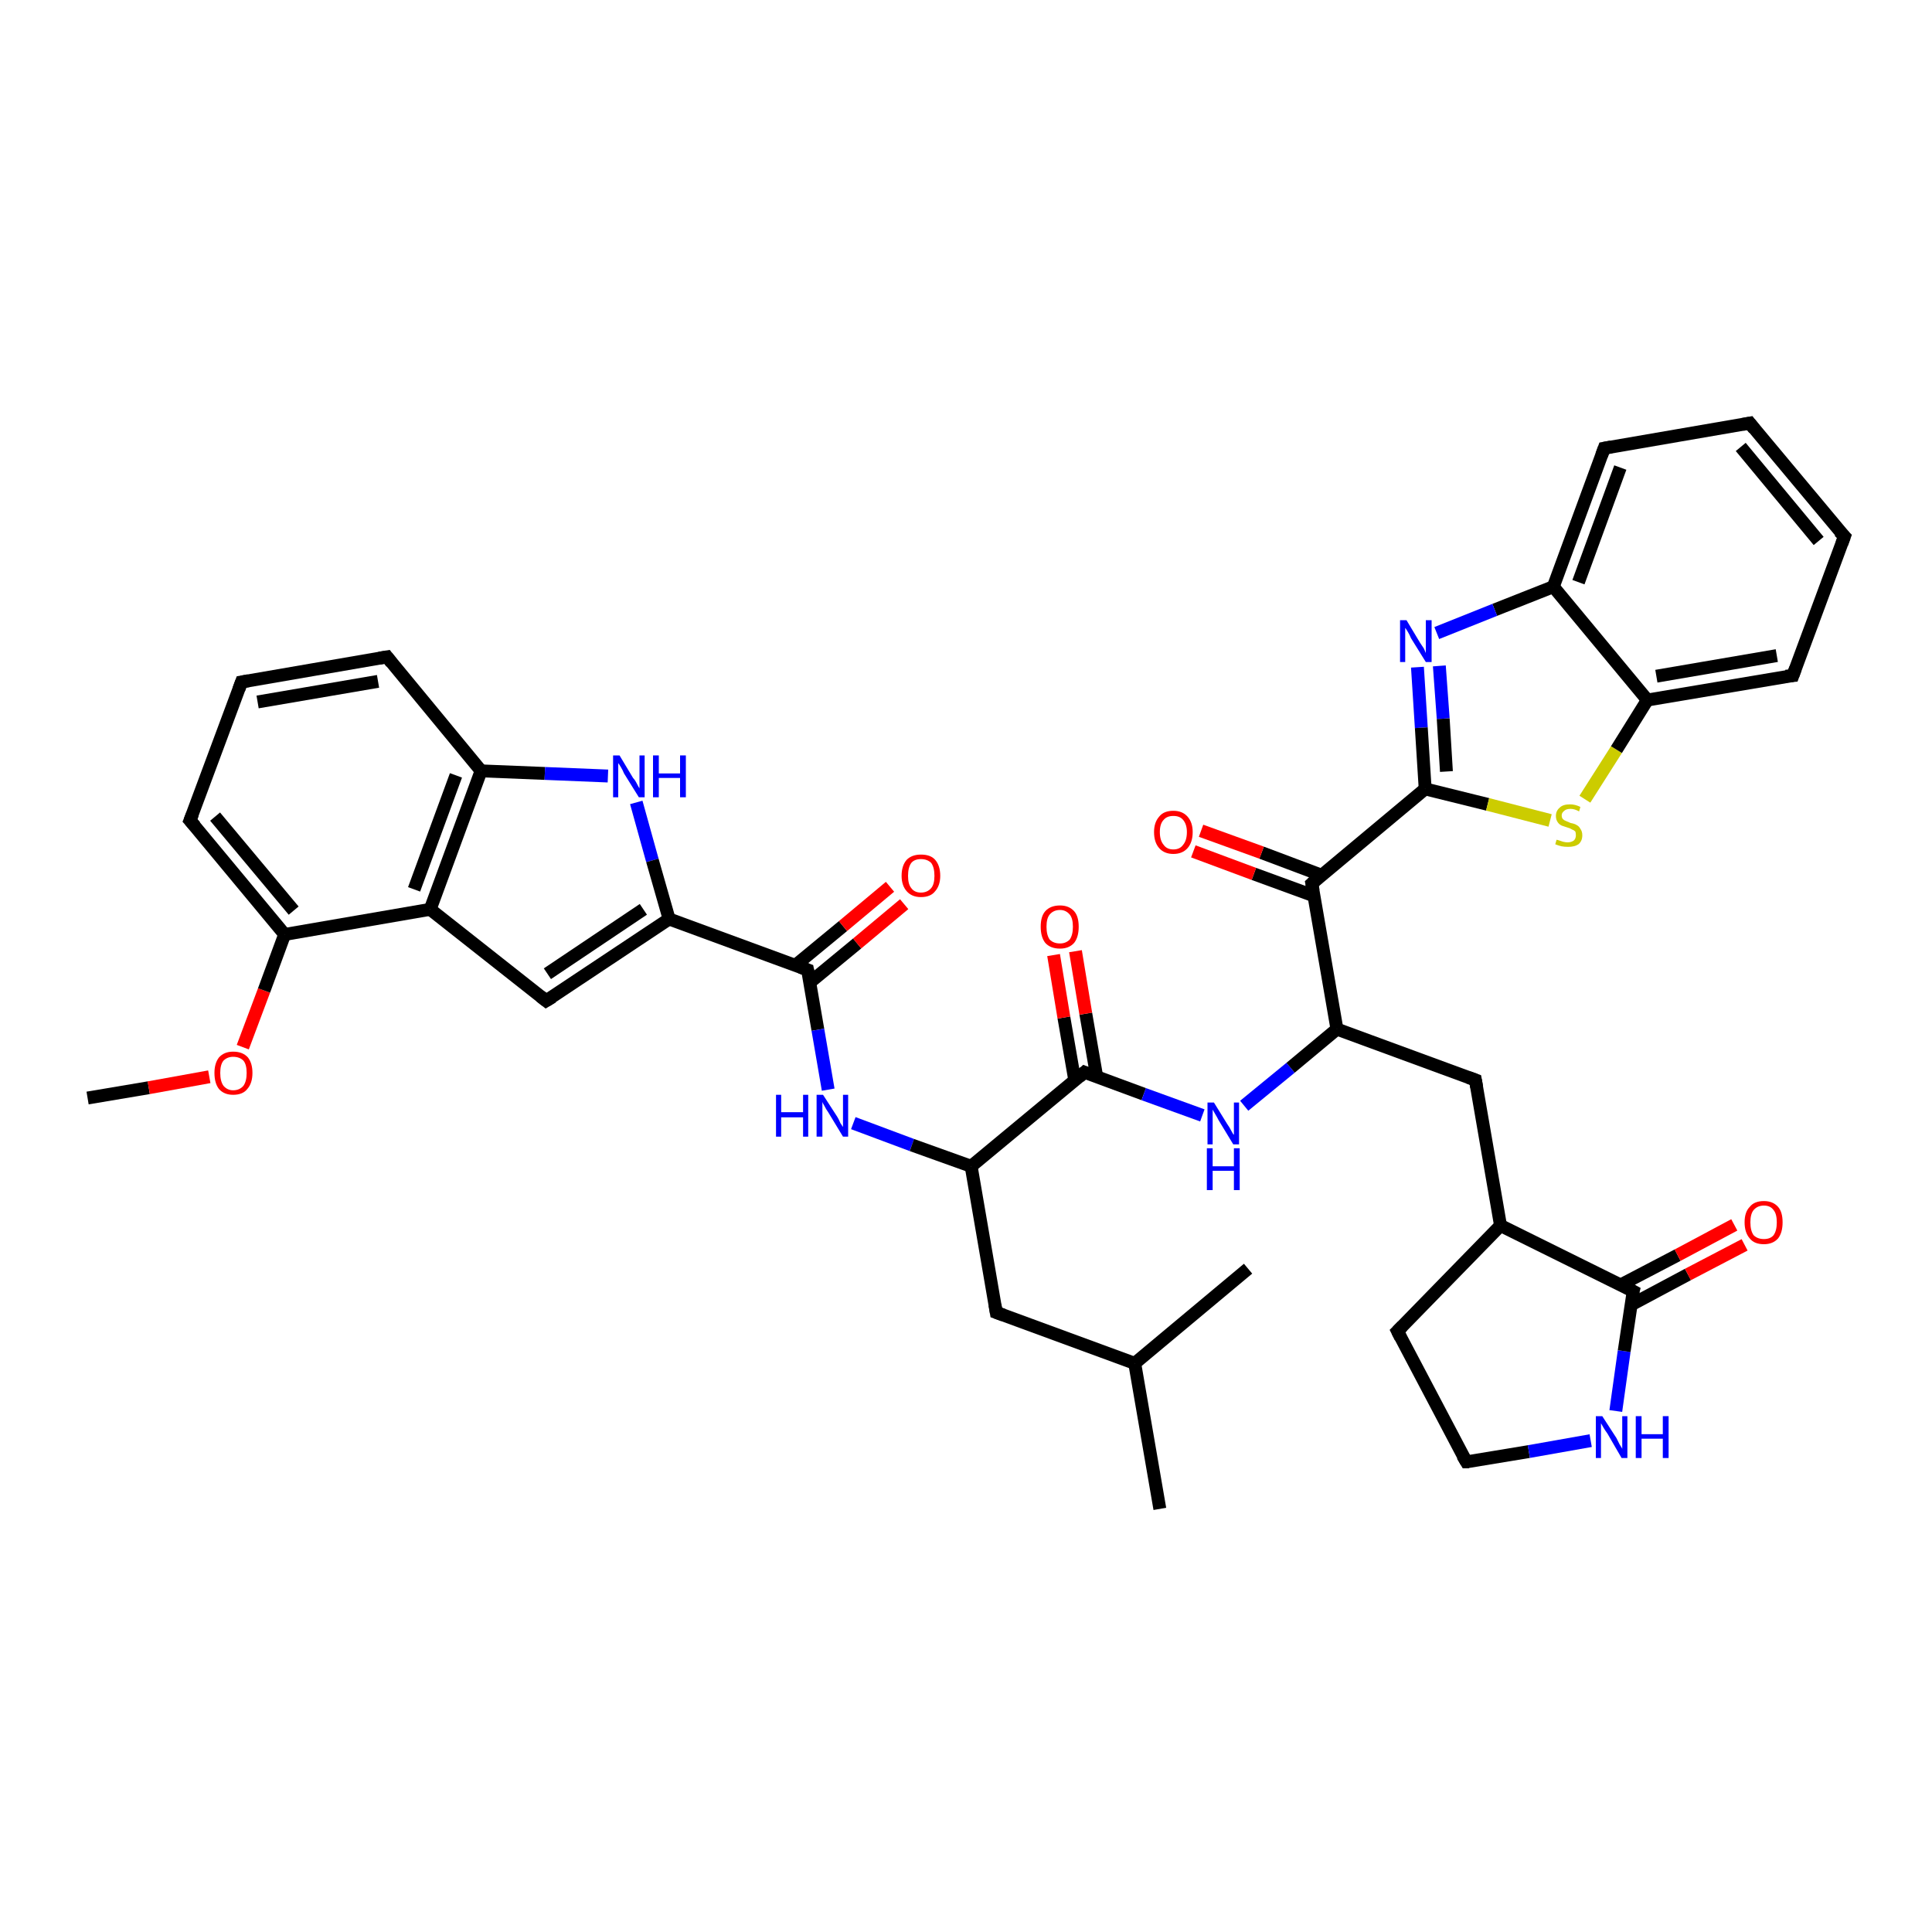 <?xml version='1.0' encoding='iso-8859-1'?>
<svg version='1.1' baseProfile='full'
              xmlns='http://www.w3.org/2000/svg'
                      xmlns:rdkit='http://www.rdkit.org/xml'
                      xmlns:xlink='http://www.w3.org/1999/xlink'
                  xml:space='preserve'
width='300px' height='300px' viewBox='0 0 300 300'>
<!-- END OF HEADER -->
<rect style='opacity:1.0;fill:#FFFFFF;stroke:none' width='300.0' height='300.0' x='0.0' y='0.0'> </rect>
<path class='bond-0 atom-0 atom-1' d='M 13.6,170.5 L 23.1,168.9' style='fill:none;fill-rule:evenodd;stroke:#000000;stroke-width:2.0px;stroke-linecap:butt;stroke-linejoin:miter;stroke-opacity:1' />
<path class='bond-0 atom-0 atom-1' d='M 23.1,168.9 L 32.5,167.2' style='fill:none;fill-rule:evenodd;stroke:#FF0000;stroke-width:2.0px;stroke-linecap:butt;stroke-linejoin:miter;stroke-opacity:1' />
<path class='bond-1 atom-1 atom-2' d='M 37.7,162.6 L 41.0,153.8' style='fill:none;fill-rule:evenodd;stroke:#FF0000;stroke-width:2.0px;stroke-linecap:butt;stroke-linejoin:miter;stroke-opacity:1' />
<path class='bond-1 atom-1 atom-2' d='M 41.0,153.8 L 44.2,145.1' style='fill:none;fill-rule:evenodd;stroke:#000000;stroke-width:2.0px;stroke-linecap:butt;stroke-linejoin:miter;stroke-opacity:1' />
<path class='bond-2 atom-2 atom-3' d='M 44.2,145.1 L 29.5,127.4' style='fill:none;fill-rule:evenodd;stroke:#000000;stroke-width:2.0px;stroke-linecap:butt;stroke-linejoin:miter;stroke-opacity:1' />
<path class='bond-2 atom-2 atom-3' d='M 45.6,141.4 L 33.4,126.8' style='fill:none;fill-rule:evenodd;stroke:#000000;stroke-width:2.0px;stroke-linecap:butt;stroke-linejoin:miter;stroke-opacity:1' />
<path class='bond-3 atom-3 atom-4' d='M 29.5,127.4 L 37.5,105.9' style='fill:none;fill-rule:evenodd;stroke:#000000;stroke-width:2.0px;stroke-linecap:butt;stroke-linejoin:miter;stroke-opacity:1' />
<path class='bond-4 atom-4 atom-5' d='M 37.5,105.9 L 60.1,102.0' style='fill:none;fill-rule:evenodd;stroke:#000000;stroke-width:2.0px;stroke-linecap:butt;stroke-linejoin:miter;stroke-opacity:1' />
<path class='bond-4 atom-4 atom-5' d='M 40.0,109.0 L 58.7,105.8' style='fill:none;fill-rule:evenodd;stroke:#000000;stroke-width:2.0px;stroke-linecap:butt;stroke-linejoin:miter;stroke-opacity:1' />
<path class='bond-5 atom-5 atom-6' d='M 60.1,102.0 L 74.7,119.7' style='fill:none;fill-rule:evenodd;stroke:#000000;stroke-width:2.0px;stroke-linecap:butt;stroke-linejoin:miter;stroke-opacity:1' />
<path class='bond-6 atom-6 atom-7' d='M 74.7,119.7 L 84.6,120.1' style='fill:none;fill-rule:evenodd;stroke:#000000;stroke-width:2.0px;stroke-linecap:butt;stroke-linejoin:miter;stroke-opacity:1' />
<path class='bond-6 atom-6 atom-7' d='M 84.6,120.1 L 94.4,120.5' style='fill:none;fill-rule:evenodd;stroke:#0000FF;stroke-width:2.0px;stroke-linecap:butt;stroke-linejoin:miter;stroke-opacity:1' />
<path class='bond-7 atom-7 atom-8' d='M 98.8,124.6 L 101.3,133.6' style='fill:none;fill-rule:evenodd;stroke:#0000FF;stroke-width:2.0px;stroke-linecap:butt;stroke-linejoin:miter;stroke-opacity:1' />
<path class='bond-7 atom-7 atom-8' d='M 101.3,133.6 L 103.9,142.7' style='fill:none;fill-rule:evenodd;stroke:#000000;stroke-width:2.0px;stroke-linecap:butt;stroke-linejoin:miter;stroke-opacity:1' />
<path class='bond-8 atom-8 atom-9' d='M 103.9,142.7 L 84.8,155.4' style='fill:none;fill-rule:evenodd;stroke:#000000;stroke-width:2.0px;stroke-linecap:butt;stroke-linejoin:miter;stroke-opacity:1' />
<path class='bond-8 atom-8 atom-9' d='M 99.9,141.2 L 85.0,151.2' style='fill:none;fill-rule:evenodd;stroke:#000000;stroke-width:2.0px;stroke-linecap:butt;stroke-linejoin:miter;stroke-opacity:1' />
<path class='bond-9 atom-9 atom-10' d='M 84.8,155.4 L 66.8,141.2' style='fill:none;fill-rule:evenodd;stroke:#000000;stroke-width:2.0px;stroke-linecap:butt;stroke-linejoin:miter;stroke-opacity:1' />
<path class='bond-10 atom-8 atom-11' d='M 103.9,142.7 L 125.4,150.6' style='fill:none;fill-rule:evenodd;stroke:#000000;stroke-width:2.0px;stroke-linecap:butt;stroke-linejoin:miter;stroke-opacity:1' />
<path class='bond-11 atom-11 atom-12' d='M 125.7,152.6 L 133.1,146.5' style='fill:none;fill-rule:evenodd;stroke:#000000;stroke-width:2.0px;stroke-linecap:butt;stroke-linejoin:miter;stroke-opacity:1' />
<path class='bond-11 atom-11 atom-12' d='M 133.1,146.5 L 140.4,140.4' style='fill:none;fill-rule:evenodd;stroke:#FF0000;stroke-width:2.0px;stroke-linecap:butt;stroke-linejoin:miter;stroke-opacity:1' />
<path class='bond-11 atom-11 atom-12' d='M 123.5,149.9 L 130.9,143.8' style='fill:none;fill-rule:evenodd;stroke:#000000;stroke-width:2.0px;stroke-linecap:butt;stroke-linejoin:miter;stroke-opacity:1' />
<path class='bond-11 atom-11 atom-12' d='M 130.9,143.8 L 138.2,137.7' style='fill:none;fill-rule:evenodd;stroke:#FF0000;stroke-width:2.0px;stroke-linecap:butt;stroke-linejoin:miter;stroke-opacity:1' />
<path class='bond-12 atom-11 atom-13' d='M 125.4,150.6 L 127.0,159.9' style='fill:none;fill-rule:evenodd;stroke:#000000;stroke-width:2.0px;stroke-linecap:butt;stroke-linejoin:miter;stroke-opacity:1' />
<path class='bond-12 atom-11 atom-13' d='M 127.0,159.9 L 128.6,169.2' style='fill:none;fill-rule:evenodd;stroke:#0000FF;stroke-width:2.0px;stroke-linecap:butt;stroke-linejoin:miter;stroke-opacity:1' />
<path class='bond-13 atom-13 atom-14' d='M 132.5,174.4 L 141.6,177.8' style='fill:none;fill-rule:evenodd;stroke:#0000FF;stroke-width:2.0px;stroke-linecap:butt;stroke-linejoin:miter;stroke-opacity:1' />
<path class='bond-13 atom-13 atom-14' d='M 141.6,177.8 L 150.8,181.1' style='fill:none;fill-rule:evenodd;stroke:#000000;stroke-width:2.0px;stroke-linecap:butt;stroke-linejoin:miter;stroke-opacity:1' />
<path class='bond-14 atom-14 atom-15' d='M 150.8,181.1 L 154.7,203.8' style='fill:none;fill-rule:evenodd;stroke:#000000;stroke-width:2.0px;stroke-linecap:butt;stroke-linejoin:miter;stroke-opacity:1' />
<path class='bond-15 atom-15 atom-16' d='M 154.7,203.8 L 176.2,211.7' style='fill:none;fill-rule:evenodd;stroke:#000000;stroke-width:2.0px;stroke-linecap:butt;stroke-linejoin:miter;stroke-opacity:1' />
<path class='bond-16 atom-16 atom-17' d='M 176.2,211.7 L 180.1,234.3' style='fill:none;fill-rule:evenodd;stroke:#000000;stroke-width:2.0px;stroke-linecap:butt;stroke-linejoin:miter;stroke-opacity:1' />
<path class='bond-17 atom-16 atom-18' d='M 176.2,211.7 L 193.8,197.0' style='fill:none;fill-rule:evenodd;stroke:#000000;stroke-width:2.0px;stroke-linecap:butt;stroke-linejoin:miter;stroke-opacity:1' />
<path class='bond-18 atom-14 atom-19' d='M 150.8,181.1 L 168.4,166.5' style='fill:none;fill-rule:evenodd;stroke:#000000;stroke-width:2.0px;stroke-linecap:butt;stroke-linejoin:miter;stroke-opacity:1' />
<path class='bond-19 atom-19 atom-20' d='M 170.3,167.2 L 168.6,157.4' style='fill:none;fill-rule:evenodd;stroke:#000000;stroke-width:2.0px;stroke-linecap:butt;stroke-linejoin:miter;stroke-opacity:1' />
<path class='bond-19 atom-19 atom-20' d='M 168.6,157.4 L 167.0,147.7' style='fill:none;fill-rule:evenodd;stroke:#FF0000;stroke-width:2.0px;stroke-linecap:butt;stroke-linejoin:miter;stroke-opacity:1' />
<path class='bond-19 atom-19 atom-20' d='M 166.9,167.8 L 165.2,158.0' style='fill:none;fill-rule:evenodd;stroke:#000000;stroke-width:2.0px;stroke-linecap:butt;stroke-linejoin:miter;stroke-opacity:1' />
<path class='bond-19 atom-19 atom-20' d='M 165.2,158.0 L 163.6,148.3' style='fill:none;fill-rule:evenodd;stroke:#FF0000;stroke-width:2.0px;stroke-linecap:butt;stroke-linejoin:miter;stroke-opacity:1' />
<path class='bond-20 atom-19 atom-21' d='M 168.4,166.5 L 177.6,169.9' style='fill:none;fill-rule:evenodd;stroke:#000000;stroke-width:2.0px;stroke-linecap:butt;stroke-linejoin:miter;stroke-opacity:1' />
<path class='bond-20 atom-19 atom-21' d='M 177.6,169.9 L 186.7,173.2' style='fill:none;fill-rule:evenodd;stroke:#0000FF;stroke-width:2.0px;stroke-linecap:butt;stroke-linejoin:miter;stroke-opacity:1' />
<path class='bond-21 atom-21 atom-22' d='M 193.2,171.7 L 200.4,165.8' style='fill:none;fill-rule:evenodd;stroke:#0000FF;stroke-width:2.0px;stroke-linecap:butt;stroke-linejoin:miter;stroke-opacity:1' />
<path class='bond-21 atom-21 atom-22' d='M 200.4,165.8 L 207.6,159.8' style='fill:none;fill-rule:evenodd;stroke:#000000;stroke-width:2.0px;stroke-linecap:butt;stroke-linejoin:miter;stroke-opacity:1' />
<path class='bond-22 atom-22 atom-23' d='M 207.6,159.8 L 229.1,167.7' style='fill:none;fill-rule:evenodd;stroke:#000000;stroke-width:2.0px;stroke-linecap:butt;stroke-linejoin:miter;stroke-opacity:1' />
<path class='bond-23 atom-23 atom-24' d='M 229.1,167.7 L 233.0,190.3' style='fill:none;fill-rule:evenodd;stroke:#000000;stroke-width:2.0px;stroke-linecap:butt;stroke-linejoin:miter;stroke-opacity:1' />
<path class='bond-24 atom-24 atom-25' d='M 233.0,190.3 L 217.0,206.7' style='fill:none;fill-rule:evenodd;stroke:#000000;stroke-width:2.0px;stroke-linecap:butt;stroke-linejoin:miter;stroke-opacity:1' />
<path class='bond-25 atom-25 atom-26' d='M 217.0,206.7 L 227.7,227.0' style='fill:none;fill-rule:evenodd;stroke:#000000;stroke-width:2.0px;stroke-linecap:butt;stroke-linejoin:miter;stroke-opacity:1' />
<path class='bond-26 atom-26 atom-27' d='M 227.7,227.0 L 237.4,225.4' style='fill:none;fill-rule:evenodd;stroke:#000000;stroke-width:2.0px;stroke-linecap:butt;stroke-linejoin:miter;stroke-opacity:1' />
<path class='bond-26 atom-26 atom-27' d='M 237.4,225.4 L 247.0,223.7' style='fill:none;fill-rule:evenodd;stroke:#0000FF;stroke-width:2.0px;stroke-linecap:butt;stroke-linejoin:miter;stroke-opacity:1' />
<path class='bond-27 atom-27 atom-28' d='M 250.9,219.1 L 252.2,209.8' style='fill:none;fill-rule:evenodd;stroke:#0000FF;stroke-width:2.0px;stroke-linecap:butt;stroke-linejoin:miter;stroke-opacity:1' />
<path class='bond-27 atom-27 atom-28' d='M 252.2,209.8 L 253.6,200.5' style='fill:none;fill-rule:evenodd;stroke:#000000;stroke-width:2.0px;stroke-linecap:butt;stroke-linejoin:miter;stroke-opacity:1' />
<path class='bond-28 atom-28 atom-29' d='M 253.3,202.6 L 262.1,197.9' style='fill:none;fill-rule:evenodd;stroke:#000000;stroke-width:2.0px;stroke-linecap:butt;stroke-linejoin:miter;stroke-opacity:1' />
<path class='bond-28 atom-28 atom-29' d='M 262.1,197.9 L 270.9,193.3' style='fill:none;fill-rule:evenodd;stroke:#FF0000;stroke-width:2.0px;stroke-linecap:butt;stroke-linejoin:miter;stroke-opacity:1' />
<path class='bond-28 atom-28 atom-29' d='M 251.7,199.5 L 260.5,194.9' style='fill:none;fill-rule:evenodd;stroke:#000000;stroke-width:2.0px;stroke-linecap:butt;stroke-linejoin:miter;stroke-opacity:1' />
<path class='bond-28 atom-28 atom-29' d='M 260.5,194.9 L 269.3,190.2' style='fill:none;fill-rule:evenodd;stroke:#FF0000;stroke-width:2.0px;stroke-linecap:butt;stroke-linejoin:miter;stroke-opacity:1' />
<path class='bond-29 atom-22 atom-30' d='M 207.6,159.8 L 203.7,137.2' style='fill:none;fill-rule:evenodd;stroke:#000000;stroke-width:2.0px;stroke-linecap:butt;stroke-linejoin:miter;stroke-opacity:1' />
<path class='bond-30 atom-30 atom-31' d='M 205.2,135.9 L 195.9,132.4' style='fill:none;fill-rule:evenodd;stroke:#000000;stroke-width:2.0px;stroke-linecap:butt;stroke-linejoin:miter;stroke-opacity:1' />
<path class='bond-30 atom-30 atom-31' d='M 195.9,132.4 L 186.5,129.0' style='fill:none;fill-rule:evenodd;stroke:#FF0000;stroke-width:2.0px;stroke-linecap:butt;stroke-linejoin:miter;stroke-opacity:1' />
<path class='bond-30 atom-30 atom-31' d='M 204.0,139.1 L 194.7,135.7' style='fill:none;fill-rule:evenodd;stroke:#000000;stroke-width:2.0px;stroke-linecap:butt;stroke-linejoin:miter;stroke-opacity:1' />
<path class='bond-30 atom-30 atom-31' d='M 194.7,135.7 L 185.3,132.2' style='fill:none;fill-rule:evenodd;stroke:#FF0000;stroke-width:2.0px;stroke-linecap:butt;stroke-linejoin:miter;stroke-opacity:1' />
<path class='bond-31 atom-30 atom-32' d='M 203.7,137.2 L 221.3,122.5' style='fill:none;fill-rule:evenodd;stroke:#000000;stroke-width:2.0px;stroke-linecap:butt;stroke-linejoin:miter;stroke-opacity:1' />
<path class='bond-32 atom-32 atom-33' d='M 221.3,122.5 L 231.0,124.9' style='fill:none;fill-rule:evenodd;stroke:#000000;stroke-width:2.0px;stroke-linecap:butt;stroke-linejoin:miter;stroke-opacity:1' />
<path class='bond-32 atom-32 atom-33' d='M 231.0,124.9 L 240.7,127.4' style='fill:none;fill-rule:evenodd;stroke:#CCCC00;stroke-width:2.0px;stroke-linecap:butt;stroke-linejoin:miter;stroke-opacity:1' />
<path class='bond-33 atom-33 atom-34' d='M 246.1,124.1 L 251.0,116.4' style='fill:none;fill-rule:evenodd;stroke:#CCCC00;stroke-width:2.0px;stroke-linecap:butt;stroke-linejoin:miter;stroke-opacity:1' />
<path class='bond-33 atom-33 atom-34' d='M 251.0,116.4 L 255.8,108.7' style='fill:none;fill-rule:evenodd;stroke:#000000;stroke-width:2.0px;stroke-linecap:butt;stroke-linejoin:miter;stroke-opacity:1' />
<path class='bond-34 atom-34 atom-35' d='M 255.8,108.7 L 278.4,104.9' style='fill:none;fill-rule:evenodd;stroke:#000000;stroke-width:2.0px;stroke-linecap:butt;stroke-linejoin:miter;stroke-opacity:1' />
<path class='bond-34 atom-34 atom-35' d='M 257.2,105.0 L 275.9,101.8' style='fill:none;fill-rule:evenodd;stroke:#000000;stroke-width:2.0px;stroke-linecap:butt;stroke-linejoin:miter;stroke-opacity:1' />
<path class='bond-35 atom-35 atom-36' d='M 278.4,104.9 L 286.4,83.3' style='fill:none;fill-rule:evenodd;stroke:#000000;stroke-width:2.0px;stroke-linecap:butt;stroke-linejoin:miter;stroke-opacity:1' />
<path class='bond-36 atom-36 atom-37' d='M 286.4,83.3 L 271.7,65.7' style='fill:none;fill-rule:evenodd;stroke:#000000;stroke-width:2.0px;stroke-linecap:butt;stroke-linejoin:miter;stroke-opacity:1' />
<path class='bond-36 atom-36 atom-37' d='M 282.4,84.0 L 270.3,69.4' style='fill:none;fill-rule:evenodd;stroke:#000000;stroke-width:2.0px;stroke-linecap:butt;stroke-linejoin:miter;stroke-opacity:1' />
<path class='bond-37 atom-37 atom-38' d='M 271.7,65.7 L 249.1,69.6' style='fill:none;fill-rule:evenodd;stroke:#000000;stroke-width:2.0px;stroke-linecap:butt;stroke-linejoin:miter;stroke-opacity:1' />
<path class='bond-38 atom-38 atom-39' d='M 249.1,69.6 L 241.2,91.1' style='fill:none;fill-rule:evenodd;stroke:#000000;stroke-width:2.0px;stroke-linecap:butt;stroke-linejoin:miter;stroke-opacity:1' />
<path class='bond-38 atom-38 atom-39' d='M 251.6,72.6 L 245.1,90.4' style='fill:none;fill-rule:evenodd;stroke:#000000;stroke-width:2.0px;stroke-linecap:butt;stroke-linejoin:miter;stroke-opacity:1' />
<path class='bond-39 atom-39 atom-40' d='M 241.2,91.1 L 232.1,94.7' style='fill:none;fill-rule:evenodd;stroke:#000000;stroke-width:2.0px;stroke-linecap:butt;stroke-linejoin:miter;stroke-opacity:1' />
<path class='bond-39 atom-39 atom-40' d='M 232.1,94.7 L 223.1,98.3' style='fill:none;fill-rule:evenodd;stroke:#0000FF;stroke-width:2.0px;stroke-linecap:butt;stroke-linejoin:miter;stroke-opacity:1' />
<path class='bond-40 atom-10 atom-2' d='M 66.8,141.2 L 44.2,145.1' style='fill:none;fill-rule:evenodd;stroke:#000000;stroke-width:2.0px;stroke-linecap:butt;stroke-linejoin:miter;stroke-opacity:1' />
<path class='bond-41 atom-10 atom-6' d='M 66.8,141.2 L 74.7,119.7' style='fill:none;fill-rule:evenodd;stroke:#000000;stroke-width:2.0px;stroke-linecap:butt;stroke-linejoin:miter;stroke-opacity:1' />
<path class='bond-41 atom-10 atom-6' d='M 64.3,138.1 L 70.8,120.4' style='fill:none;fill-rule:evenodd;stroke:#000000;stroke-width:2.0px;stroke-linecap:butt;stroke-linejoin:miter;stroke-opacity:1' />
<path class='bond-42 atom-28 atom-24' d='M 253.6,200.5 L 233.0,190.3' style='fill:none;fill-rule:evenodd;stroke:#000000;stroke-width:2.0px;stroke-linecap:butt;stroke-linejoin:miter;stroke-opacity:1' />
<path class='bond-43 atom-40 atom-32' d='M 220.1,103.6 L 220.7,113.0' style='fill:none;fill-rule:evenodd;stroke:#0000FF;stroke-width:2.0px;stroke-linecap:butt;stroke-linejoin:miter;stroke-opacity:1' />
<path class='bond-43 atom-40 atom-32' d='M 220.7,113.0 L 221.3,122.5' style='fill:none;fill-rule:evenodd;stroke:#000000;stroke-width:2.0px;stroke-linecap:butt;stroke-linejoin:miter;stroke-opacity:1' />
<path class='bond-43 atom-40 atom-32' d='M 223.5,103.4 L 224.1,111.6' style='fill:none;fill-rule:evenodd;stroke:#0000FF;stroke-width:2.0px;stroke-linecap:butt;stroke-linejoin:miter;stroke-opacity:1' />
<path class='bond-43 atom-40 atom-32' d='M 224.1,111.6 L 224.6,119.8' style='fill:none;fill-rule:evenodd;stroke:#000000;stroke-width:2.0px;stroke-linecap:butt;stroke-linejoin:miter;stroke-opacity:1' />
<path class='bond-44 atom-39 atom-34' d='M 241.2,91.1 L 255.8,108.7' style='fill:none;fill-rule:evenodd;stroke:#000000;stroke-width:2.0px;stroke-linecap:butt;stroke-linejoin:miter;stroke-opacity:1' />
<path d='M 30.3,128.3 L 29.5,127.4 L 29.9,126.4' style='fill:none;stroke:#000000;stroke-width:2.0px;stroke-linecap:butt;stroke-linejoin:miter;stroke-opacity:1;' />
<path d='M 37.1,107.0 L 37.5,105.9 L 38.6,105.7' style='fill:none;stroke:#000000;stroke-width:2.0px;stroke-linecap:butt;stroke-linejoin:miter;stroke-opacity:1;' />
<path d='M 58.9,102.2 L 60.1,102.0 L 60.8,102.9' style='fill:none;stroke:#000000;stroke-width:2.0px;stroke-linecap:butt;stroke-linejoin:miter;stroke-opacity:1;' />
<path d='M 85.8,154.8 L 84.8,155.4 L 83.9,154.7' style='fill:none;stroke:#000000;stroke-width:2.0px;stroke-linecap:butt;stroke-linejoin:miter;stroke-opacity:1;' />
<path d='M 124.3,150.2 L 125.4,150.6 L 125.5,151.1' style='fill:none;stroke:#000000;stroke-width:2.0px;stroke-linecap:butt;stroke-linejoin:miter;stroke-opacity:1;' />
<path d='M 154.5,202.6 L 154.7,203.8 L 155.8,204.2' style='fill:none;stroke:#000000;stroke-width:2.0px;stroke-linecap:butt;stroke-linejoin:miter;stroke-opacity:1;' />
<path d='M 167.6,167.2 L 168.4,166.5 L 168.9,166.7' style='fill:none;stroke:#000000;stroke-width:2.0px;stroke-linecap:butt;stroke-linejoin:miter;stroke-opacity:1;' />
<path d='M 228.0,167.3 L 229.1,167.7 L 229.3,168.8' style='fill:none;stroke:#000000;stroke-width:2.0px;stroke-linecap:butt;stroke-linejoin:miter;stroke-opacity:1;' />
<path d='M 217.8,205.9 L 217.0,206.7 L 217.5,207.7' style='fill:none;stroke:#000000;stroke-width:2.0px;stroke-linecap:butt;stroke-linejoin:miter;stroke-opacity:1;' />
<path d='M 227.1,226.0 L 227.7,227.0 L 228.1,227.0' style='fill:none;stroke:#000000;stroke-width:2.0px;stroke-linecap:butt;stroke-linejoin:miter;stroke-opacity:1;' />
<path d='M 253.5,200.9 L 253.6,200.5 L 252.5,199.9' style='fill:none;stroke:#000000;stroke-width:2.0px;stroke-linecap:butt;stroke-linejoin:miter;stroke-opacity:1;' />
<path d='M 203.9,138.3 L 203.7,137.2 L 204.6,136.4' style='fill:none;stroke:#000000;stroke-width:2.0px;stroke-linecap:butt;stroke-linejoin:miter;stroke-opacity:1;' />
<path d='M 277.3,105.0 L 278.4,104.9 L 278.8,103.8' style='fill:none;stroke:#000000;stroke-width:2.0px;stroke-linecap:butt;stroke-linejoin:miter;stroke-opacity:1;' />
<path d='M 286.0,84.4 L 286.4,83.3 L 285.6,82.5' style='fill:none;stroke:#000000;stroke-width:2.0px;stroke-linecap:butt;stroke-linejoin:miter;stroke-opacity:1;' />
<path d='M 272.4,66.6 L 271.7,65.7 L 270.6,65.9' style='fill:none;stroke:#000000;stroke-width:2.0px;stroke-linecap:butt;stroke-linejoin:miter;stroke-opacity:1;' />
<path d='M 250.2,69.4 L 249.1,69.6 L 248.7,70.7' style='fill:none;stroke:#000000;stroke-width:2.0px;stroke-linecap:butt;stroke-linejoin:miter;stroke-opacity:1;' />
<path class='atom-1' d='M 33.3 166.6
Q 33.3 165.1, 34.0 164.2
Q 34.8 163.3, 36.2 163.3
Q 37.7 163.3, 38.5 164.2
Q 39.2 165.1, 39.2 166.6
Q 39.2 168.2, 38.4 169.1
Q 37.7 170.0, 36.2 170.0
Q 34.8 170.0, 34.0 169.1
Q 33.3 168.2, 33.3 166.6
M 36.2 169.3
Q 37.2 169.3, 37.8 168.6
Q 38.3 167.9, 38.3 166.6
Q 38.3 165.3, 37.8 164.7
Q 37.2 164.1, 36.2 164.1
Q 35.3 164.1, 34.7 164.7
Q 34.2 165.3, 34.2 166.6
Q 34.2 167.9, 34.7 168.6
Q 35.3 169.3, 36.2 169.3
' fill='#FF0000'/>
<path class='atom-7' d='M 96.2 117.3
L 98.3 120.8
Q 98.6 121.1, 98.9 121.7
Q 99.2 122.3, 99.3 122.4
L 99.3 117.3
L 100.1 117.3
L 100.1 123.8
L 99.2 123.8
L 96.9 120.1
Q 96.7 119.6, 96.4 119.1
Q 96.1 118.6, 96.0 118.5
L 96.0 123.8
L 95.2 123.8
L 95.2 117.3
L 96.2 117.3
' fill='#0000FF'/>
<path class='atom-7' d='M 101.4 117.3
L 102.3 117.3
L 102.3 120.1
L 105.6 120.1
L 105.6 117.3
L 106.5 117.3
L 106.5 123.8
L 105.6 123.8
L 105.6 120.8
L 102.3 120.8
L 102.3 123.8
L 101.4 123.8
L 101.4 117.3
' fill='#0000FF'/>
<path class='atom-12' d='M 140.0 136.0
Q 140.0 134.4, 140.8 133.5
Q 141.6 132.7, 143.0 132.7
Q 144.5 132.7, 145.2 133.5
Q 146.0 134.4, 146.0 136.0
Q 146.0 137.5, 145.2 138.4
Q 144.5 139.3, 143.0 139.3
Q 141.6 139.3, 140.8 138.4
Q 140.0 137.5, 140.0 136.0
M 143.0 138.6
Q 144.0 138.6, 144.6 137.9
Q 145.1 137.3, 145.1 136.0
Q 145.1 134.7, 144.6 134.0
Q 144.0 133.4, 143.0 133.4
Q 142.0 133.4, 141.5 134.0
Q 141.0 134.7, 141.0 136.0
Q 141.0 137.3, 141.5 137.9
Q 142.0 138.6, 143.0 138.6
' fill='#FF0000'/>
<path class='atom-13' d='M 120.5 170.0
L 121.3 170.0
L 121.3 172.7
L 124.7 172.7
L 124.7 170.0
L 125.5 170.0
L 125.5 176.5
L 124.7 176.5
L 124.7 173.5
L 121.3 173.5
L 121.3 176.5
L 120.5 176.5
L 120.5 170.0
' fill='#0000FF'/>
<path class='atom-13' d='M 127.8 170.0
L 130.0 173.4
Q 130.2 173.7, 130.5 174.4
Q 130.9 175.0, 130.9 175.0
L 130.9 170.0
L 131.7 170.0
L 131.7 176.5
L 130.9 176.5
L 128.6 172.7
Q 128.3 172.3, 128.0 171.7
Q 127.7 171.2, 127.7 171.1
L 127.7 176.5
L 126.8 176.5
L 126.8 170.0
L 127.8 170.0
' fill='#0000FF'/>
<path class='atom-20' d='M 161.6 143.9
Q 161.6 142.3, 162.3 141.5
Q 163.1 140.6, 164.6 140.6
Q 166.0 140.6, 166.8 141.5
Q 167.5 142.3, 167.5 143.9
Q 167.5 145.5, 166.8 146.4
Q 166.0 147.3, 164.6 147.3
Q 163.1 147.3, 162.3 146.4
Q 161.6 145.5, 161.6 143.9
M 164.6 146.5
Q 165.5 146.5, 166.1 145.9
Q 166.6 145.2, 166.6 143.9
Q 166.6 142.6, 166.1 142.0
Q 165.5 141.3, 164.6 141.3
Q 163.6 141.3, 163.0 142.0
Q 162.5 142.6, 162.5 143.9
Q 162.5 145.2, 163.0 145.9
Q 163.6 146.5, 164.6 146.5
' fill='#FF0000'/>
<path class='atom-21' d='M 188.5 171.2
L 190.6 174.6
Q 190.9 175.0, 191.2 175.6
Q 191.5 176.2, 191.6 176.2
L 191.6 171.2
L 192.4 171.2
L 192.4 177.7
L 191.5 177.7
L 189.2 173.9
Q 189.0 173.5, 188.7 173.0
Q 188.4 172.5, 188.3 172.3
L 188.3 177.7
L 187.5 177.7
L 187.5 171.2
L 188.5 171.2
' fill='#0000FF'/>
<path class='atom-21' d='M 187.4 178.3
L 188.3 178.3
L 188.3 181.1
L 191.6 181.1
L 191.6 178.3
L 192.5 178.3
L 192.5 184.8
L 191.6 184.8
L 191.6 181.8
L 188.3 181.8
L 188.3 184.8
L 187.4 184.8
L 187.4 178.3
' fill='#0000FF'/>
<path class='atom-27' d='M 248.8 219.9
L 251.0 223.3
Q 251.2 223.7, 251.5 224.3
Q 251.9 224.9, 251.9 225.0
L 251.9 219.9
L 252.7 219.9
L 252.7 226.4
L 251.8 226.4
L 249.6 222.6
Q 249.3 222.2, 249.0 221.7
Q 248.7 221.2, 248.6 221.0
L 248.6 226.4
L 247.8 226.4
L 247.8 219.9
L 248.8 219.9
' fill='#0000FF'/>
<path class='atom-27' d='M 254.0 219.9
L 254.9 219.9
L 254.9 222.7
L 258.2 222.7
L 258.2 219.9
L 259.1 219.9
L 259.1 226.4
L 258.2 226.4
L 258.2 223.4
L 254.9 223.4
L 254.9 226.4
L 254.0 226.4
L 254.0 219.9
' fill='#0000FF'/>
<path class='atom-29' d='M 270.9 189.8
Q 270.9 188.2, 271.7 187.4
Q 272.4 186.5, 273.9 186.5
Q 275.3 186.5, 276.1 187.4
Q 276.8 188.2, 276.8 189.8
Q 276.8 191.4, 276.1 192.3
Q 275.3 193.2, 273.9 193.2
Q 272.4 193.2, 271.7 192.3
Q 270.9 191.4, 270.9 189.8
M 273.9 192.4
Q 274.9 192.4, 275.4 191.8
Q 275.9 191.1, 275.9 189.8
Q 275.9 188.5, 275.4 187.9
Q 274.9 187.2, 273.9 187.2
Q 272.9 187.2, 272.3 187.9
Q 271.8 188.5, 271.8 189.8
Q 271.8 191.1, 272.3 191.8
Q 272.9 192.4, 273.9 192.4
' fill='#FF0000'/>
<path class='atom-31' d='M 179.2 129.2
Q 179.2 127.7, 180.0 126.8
Q 180.7 125.9, 182.2 125.9
Q 183.6 125.9, 184.4 126.8
Q 185.2 127.7, 185.2 129.2
Q 185.2 130.8, 184.4 131.7
Q 183.6 132.6, 182.2 132.6
Q 180.8 132.6, 180.0 131.7
Q 179.2 130.8, 179.2 129.2
M 182.2 131.9
Q 183.2 131.9, 183.7 131.2
Q 184.3 130.5, 184.3 129.2
Q 184.3 128.0, 183.7 127.3
Q 183.2 126.7, 182.2 126.7
Q 181.2 126.7, 180.7 127.3
Q 180.1 127.9, 180.1 129.2
Q 180.1 130.5, 180.7 131.2
Q 181.2 131.9, 182.2 131.9
' fill='#FF0000'/>
<path class='atom-33' d='M 241.7 130.4
Q 241.8 130.4, 242.1 130.5
Q 242.4 130.6, 242.7 130.7
Q 243.1 130.8, 243.4 130.8
Q 244.0 130.8, 244.4 130.5
Q 244.7 130.2, 244.7 129.7
Q 244.7 129.3, 244.6 129.1
Q 244.4 128.9, 244.1 128.8
Q 243.8 128.6, 243.4 128.5
Q 242.8 128.3, 242.5 128.2
Q 242.1 128.0, 241.9 127.7
Q 241.6 127.3, 241.6 126.7
Q 241.6 125.9, 242.2 125.4
Q 242.7 124.9, 243.8 124.9
Q 244.6 124.9, 245.4 125.3
L 245.2 126.0
Q 244.5 125.6, 243.9 125.6
Q 243.2 125.6, 242.9 125.9
Q 242.5 126.2, 242.5 126.6
Q 242.5 127.0, 242.7 127.2
Q 242.9 127.4, 243.2 127.5
Q 243.4 127.6, 243.9 127.8
Q 244.5 127.9, 244.8 128.1
Q 245.2 128.3, 245.4 128.7
Q 245.7 129.1, 245.7 129.7
Q 245.7 130.6, 245.1 131.1
Q 244.5 131.5, 243.5 131.5
Q 242.9 131.5, 242.4 131.4
Q 242.0 131.3, 241.5 131.1
L 241.7 130.4
' fill='#CCCC00'/>
<path class='atom-40' d='M 218.4 96.3
L 220.5 99.8
Q 220.7 100.1, 221.1 100.7
Q 221.4 101.4, 221.4 101.4
L 221.4 96.3
L 222.3 96.3
L 222.3 102.8
L 221.4 102.8
L 219.1 99.1
Q 218.9 98.6, 218.6 98.1
Q 218.3 97.6, 218.2 97.5
L 218.2 102.8
L 217.4 102.8
L 217.4 96.3
L 218.4 96.3
' fill='#0000FF'/>
</svg>
